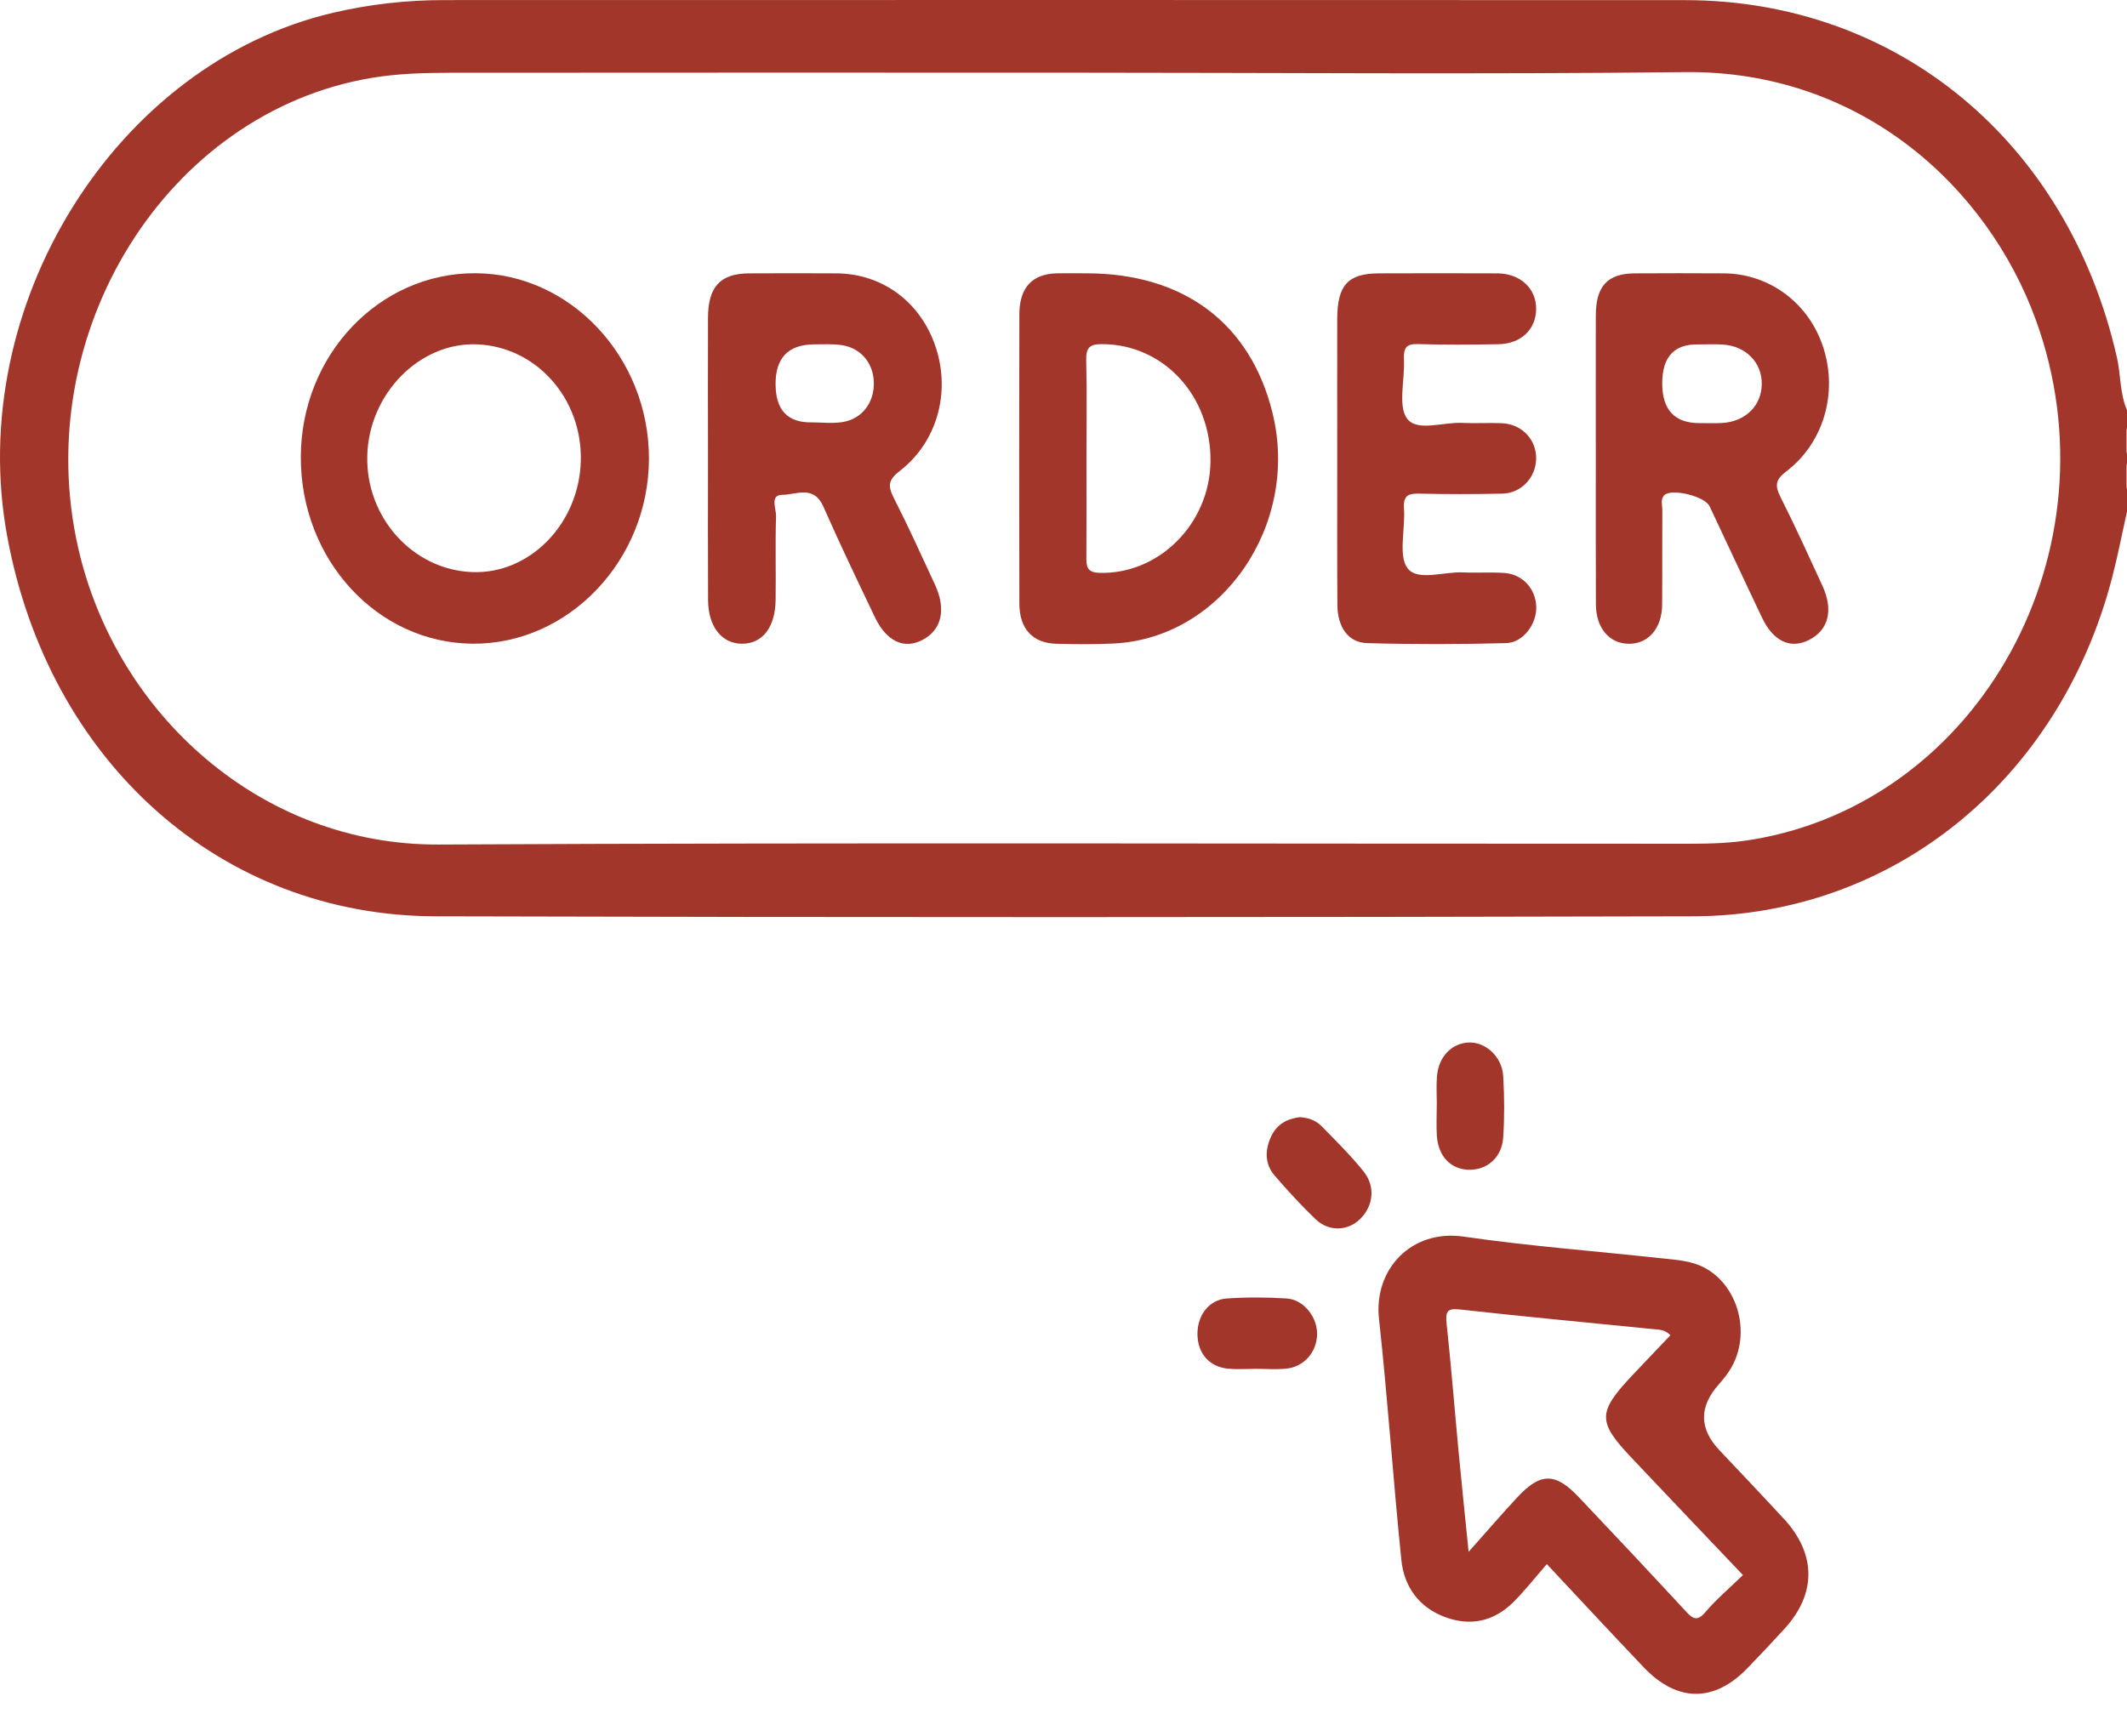 <svg width="49" height="40" viewBox="0 0 49 40" fill="none" xmlns="http://www.w3.org/2000/svg">
<path d="M48.99 10.469C48.847 10.265 48.842 10.062 48.99 9.858V10.469Z" fill="#A3362B"/>
<path d="M48.99 11.277C48.842 11.073 48.847 10.87 48.99 10.666V11.277Z" fill="#A3362B"/>
<path d="M29.943 25.743C30.148 25.756 30.316 25.82 30.443 25.949C30.774 26.287 31.114 26.622 31.412 26.992C31.69 27.34 31.64 27.781 31.341 28.083C31.059 28.368 30.617 28.391 30.308 28.096C29.979 27.781 29.669 27.441 29.368 27.094C29.14 26.831 29.135 26.519 29.277 26.202C29.415 25.893 29.667 25.779 29.942 25.743H29.943Z" fill="#A3362B"/>
<path d="M33.1 25.464C33.1 25.245 33.086 25.023 33.103 24.806C33.138 24.354 33.44 24.04 33.834 24.023C34.224 24.006 34.604 24.352 34.63 24.799C34.657 25.27 34.661 25.746 34.629 26.216C34.598 26.681 34.244 26.975 33.817 26.955C33.412 26.936 33.132 26.639 33.101 26.171C33.086 25.936 33.099 25.699 33.099 25.463H33.1V25.464Z" fill="#A3362B"/>
<path d="M28.915 31.543C28.709 31.543 28.501 31.559 28.297 31.54C27.863 31.501 27.593 31.191 27.586 30.754C27.578 30.318 27.848 29.951 28.257 29.922C28.715 29.89 29.179 29.892 29.636 29.921C30.03 29.945 30.344 30.341 30.342 30.74C30.339 31.154 30.043 31.5 29.627 31.539C29.391 31.561 29.152 31.543 28.914 31.543H28.915Z" fill="#A3362B"/>
<path d="M48.999 9.45C48.833 9.064 48.859 8.635 48.767 8.233C47.638 3.267 43.71 0.006 38.82 0.003C29.29 -0.002 19.759 0.001 10.23 0.002C9.368 0.002 8.516 0.097 7.673 0.294C2.663 1.465 -0.812 7.045 0.165 12.353C1.121 17.551 5.073 21.101 10.029 21.115C19.687 21.142 29.345 21.139 39.003 21.115C43.604 21.104 47.427 17.988 48.65 13.339C48.784 12.828 48.884 12.306 49 11.789V11.28C48.922 11.076 48.922 10.874 49 10.67V10.466C48.922 10.262 48.922 10.059 49 9.855V9.448L48.999 9.45ZM40.36 19.349C39.883 19.428 39.409 19.443 38.933 19.443C29.322 19.446 19.712 19.413 10.101 19.461C6.029 19.481 2.672 16.471 1.799 12.615C0.68 7.672 3.834 2.591 8.555 1.796C9.159 1.694 9.761 1.679 10.365 1.677C15.099 1.672 19.832 1.675 24.566 1.675C29.315 1.675 34.066 1.716 38.814 1.662C42.867 1.616 45.788 4.308 46.901 7.376C48.816 12.649 45.633 18.477 40.36 19.349Z" fill="#A3362B"/>
<path d="M41.091 34.995C40.601 34.463 40.102 33.939 39.606 33.413C39.141 32.918 39.139 32.413 39.599 31.898C39.707 31.775 39.813 31.645 39.893 31.501C40.389 30.606 39.953 29.394 39.026 29.114C38.769 29.036 38.493 29.019 38.225 28.99C36.723 28.827 35.214 28.713 33.719 28.496C32.51 28.321 31.643 29.253 31.768 30.392C31.97 32.24 32.094 34.097 32.283 35.947C32.347 36.578 32.701 37.04 33.276 37.258C33.863 37.481 34.408 37.372 34.866 36.916C35.132 36.651 35.367 36.35 35.635 36.043C36.407 36.867 37.133 37.651 37.869 38.423C38.639 39.231 39.493 39.234 40.258 38.438C40.543 38.143 40.826 37.844 41.103 37.54C41.849 36.728 41.847 35.812 41.091 34.993V34.995ZM39.285 37.151C39.099 37.37 38.998 37.305 38.838 37.132C38.023 36.251 37.201 35.375 36.375 34.504C35.833 33.931 35.492 33.928 34.963 34.495C34.605 34.879 34.263 35.277 33.833 35.759C33.746 34.898 33.67 34.172 33.601 33.444C33.509 32.468 33.432 31.49 33.327 30.515C33.297 30.225 33.331 30.141 33.634 30.175C35.12 30.342 36.611 30.478 38.098 30.629C38.218 30.641 38.351 30.634 38.482 30.769C38.188 31.078 37.894 31.384 37.604 31.692C36.801 32.547 36.798 32.76 37.588 33.595C38.423 34.478 39.261 35.358 40.152 36.295C39.844 36.595 39.542 36.85 39.287 37.149L39.285 37.151Z" fill="#A3362B"/>
<path d="M30.806 10.544C30.806 9.477 30.803 8.411 30.806 7.343C30.809 6.565 31.057 6.301 31.77 6.299C32.678 6.297 33.585 6.294 34.492 6.299C35.025 6.301 35.395 6.649 35.388 7.127C35.382 7.593 35.039 7.922 34.523 7.932C33.902 7.943 33.281 7.948 32.661 7.929C32.404 7.921 32.33 8.011 32.343 8.273C32.367 8.744 32.198 9.36 32.418 9.65C32.649 9.954 33.251 9.722 33.691 9.745C33.993 9.76 34.295 9.739 34.598 9.752C35.062 9.771 35.401 10.134 35.388 10.581C35.376 11.011 35.043 11.366 34.609 11.375C33.972 11.389 33.336 11.39 32.699 11.375C32.45 11.369 32.321 11.409 32.344 11.724C32.377 12.193 32.207 12.812 32.428 13.097C32.662 13.398 33.264 13.168 33.704 13.19C34.022 13.205 34.342 13.181 34.658 13.203C35.079 13.233 35.381 13.57 35.391 13.988C35.401 14.382 35.088 14.811 34.694 14.82C33.628 14.848 32.561 14.85 31.495 14.82C31.065 14.809 30.814 14.457 30.81 13.946C30.8 12.812 30.808 11.676 30.806 10.542V10.544Z" fill="#A3362B"/>
<path d="M10.944 6.296C8.728 6.292 6.934 8.185 6.93 10.533C6.925 12.899 8.692 14.818 10.89 14.833C13.104 14.848 14.948 12.909 14.95 10.564C14.95 8.232 13.139 6.3 10.944 6.296ZM10.871 13.183C9.506 13.126 8.424 11.923 8.461 10.5C8.498 9.072 9.666 7.885 10.985 7.935C12.351 7.987 13.417 9.181 13.38 10.62C13.343 12.071 12.2 13.238 10.871 13.183Z" fill="#A3362B"/>
<path d="M20.596 11.487C20.454 11.209 20.45 11.067 20.725 10.855C21.589 10.187 21.899 9.052 21.561 8.013C21.221 6.968 20.334 6.304 19.265 6.299C18.597 6.295 17.928 6.296 17.26 6.299C16.595 6.302 16.313 6.604 16.31 7.324C16.306 8.408 16.31 9.492 16.31 10.576C16.31 11.66 16.306 12.744 16.312 13.828C16.314 14.44 16.628 14.834 17.094 14.834C17.564 14.834 17.859 14.46 17.868 13.825C17.877 13.182 17.858 12.537 17.878 11.895C17.884 11.727 17.728 11.403 18.02 11.403C18.339 11.403 18.745 11.165 18.97 11.678C19.346 12.533 19.751 13.375 20.152 14.217C20.423 14.787 20.835 14.973 21.265 14.739C21.695 14.507 21.801 14.039 21.54 13.474C21.233 12.809 20.929 12.14 20.598 11.489L20.596 11.487ZM19.411 9.726C19.178 9.763 18.937 9.733 18.7 9.733C18.145 9.743 17.867 9.448 17.867 8.848C17.867 8.247 18.158 7.944 18.741 7.936C18.962 7.936 19.187 7.921 19.404 7.955C19.839 8.025 20.12 8.374 20.131 8.812C20.142 9.275 19.86 9.654 19.41 9.726H19.411Z" fill="#A3362B"/>
<path d="M41.022 11.462C40.885 11.191 40.895 11.059 41.15 10.864C42.013 10.204 42.337 9.066 42.009 8.024C41.684 6.994 40.77 6.306 39.713 6.299C39.028 6.295 38.343 6.295 37.658 6.299C37.034 6.304 36.766 6.593 36.763 7.262C36.76 8.364 36.763 9.466 36.763 10.567C36.763 11.686 36.76 12.804 36.765 13.924C36.767 14.473 37.073 14.831 37.523 14.835C37.972 14.839 38.287 14.48 38.291 13.934C38.297 13.206 38.291 12.477 38.295 11.748C38.295 11.635 38.247 11.503 38.342 11.41C38.508 11.248 39.275 11.436 39.383 11.665C39.79 12.523 40.187 13.385 40.596 14.241C40.856 14.783 41.252 14.963 41.676 14.746C42.125 14.518 42.242 14.061 41.983 13.497C41.669 12.814 41.358 12.128 41.021 11.461L41.022 11.462ZM39.672 9.747C39.498 9.757 39.323 9.75 39.15 9.75C38.579 9.75 38.293 9.445 38.293 8.834C38.293 8.224 38.569 7.925 39.121 7.937C39.312 7.937 39.502 7.927 39.691 7.94C40.222 7.974 40.593 8.357 40.586 8.852C40.58 9.35 40.209 9.717 39.672 9.747Z" fill="#A3362B"/>
<path d="M29.317 9.523C28.812 7.454 27.274 6.298 25.027 6.298C24.804 6.298 24.581 6.294 24.358 6.298C23.782 6.309 23.484 6.621 23.483 7.246C23.478 9.467 23.477 11.687 23.483 13.907C23.484 14.494 23.793 14.821 24.335 14.835C24.781 14.846 25.229 14.851 25.674 14.828C28.159 14.695 29.945 12.09 29.317 9.524V9.523ZM25.321 13.2C25.034 13.191 25.024 13.046 25.027 12.821C25.033 12.059 25.029 11.296 25.029 10.535C25.029 9.789 25.041 9.044 25.023 8.299C25.017 8.006 25.107 7.932 25.376 7.93C26.797 7.926 27.907 9.116 27.886 10.642C27.865 12.081 26.686 13.244 25.321 13.2Z" fill="#A3362B"/>
</svg>
